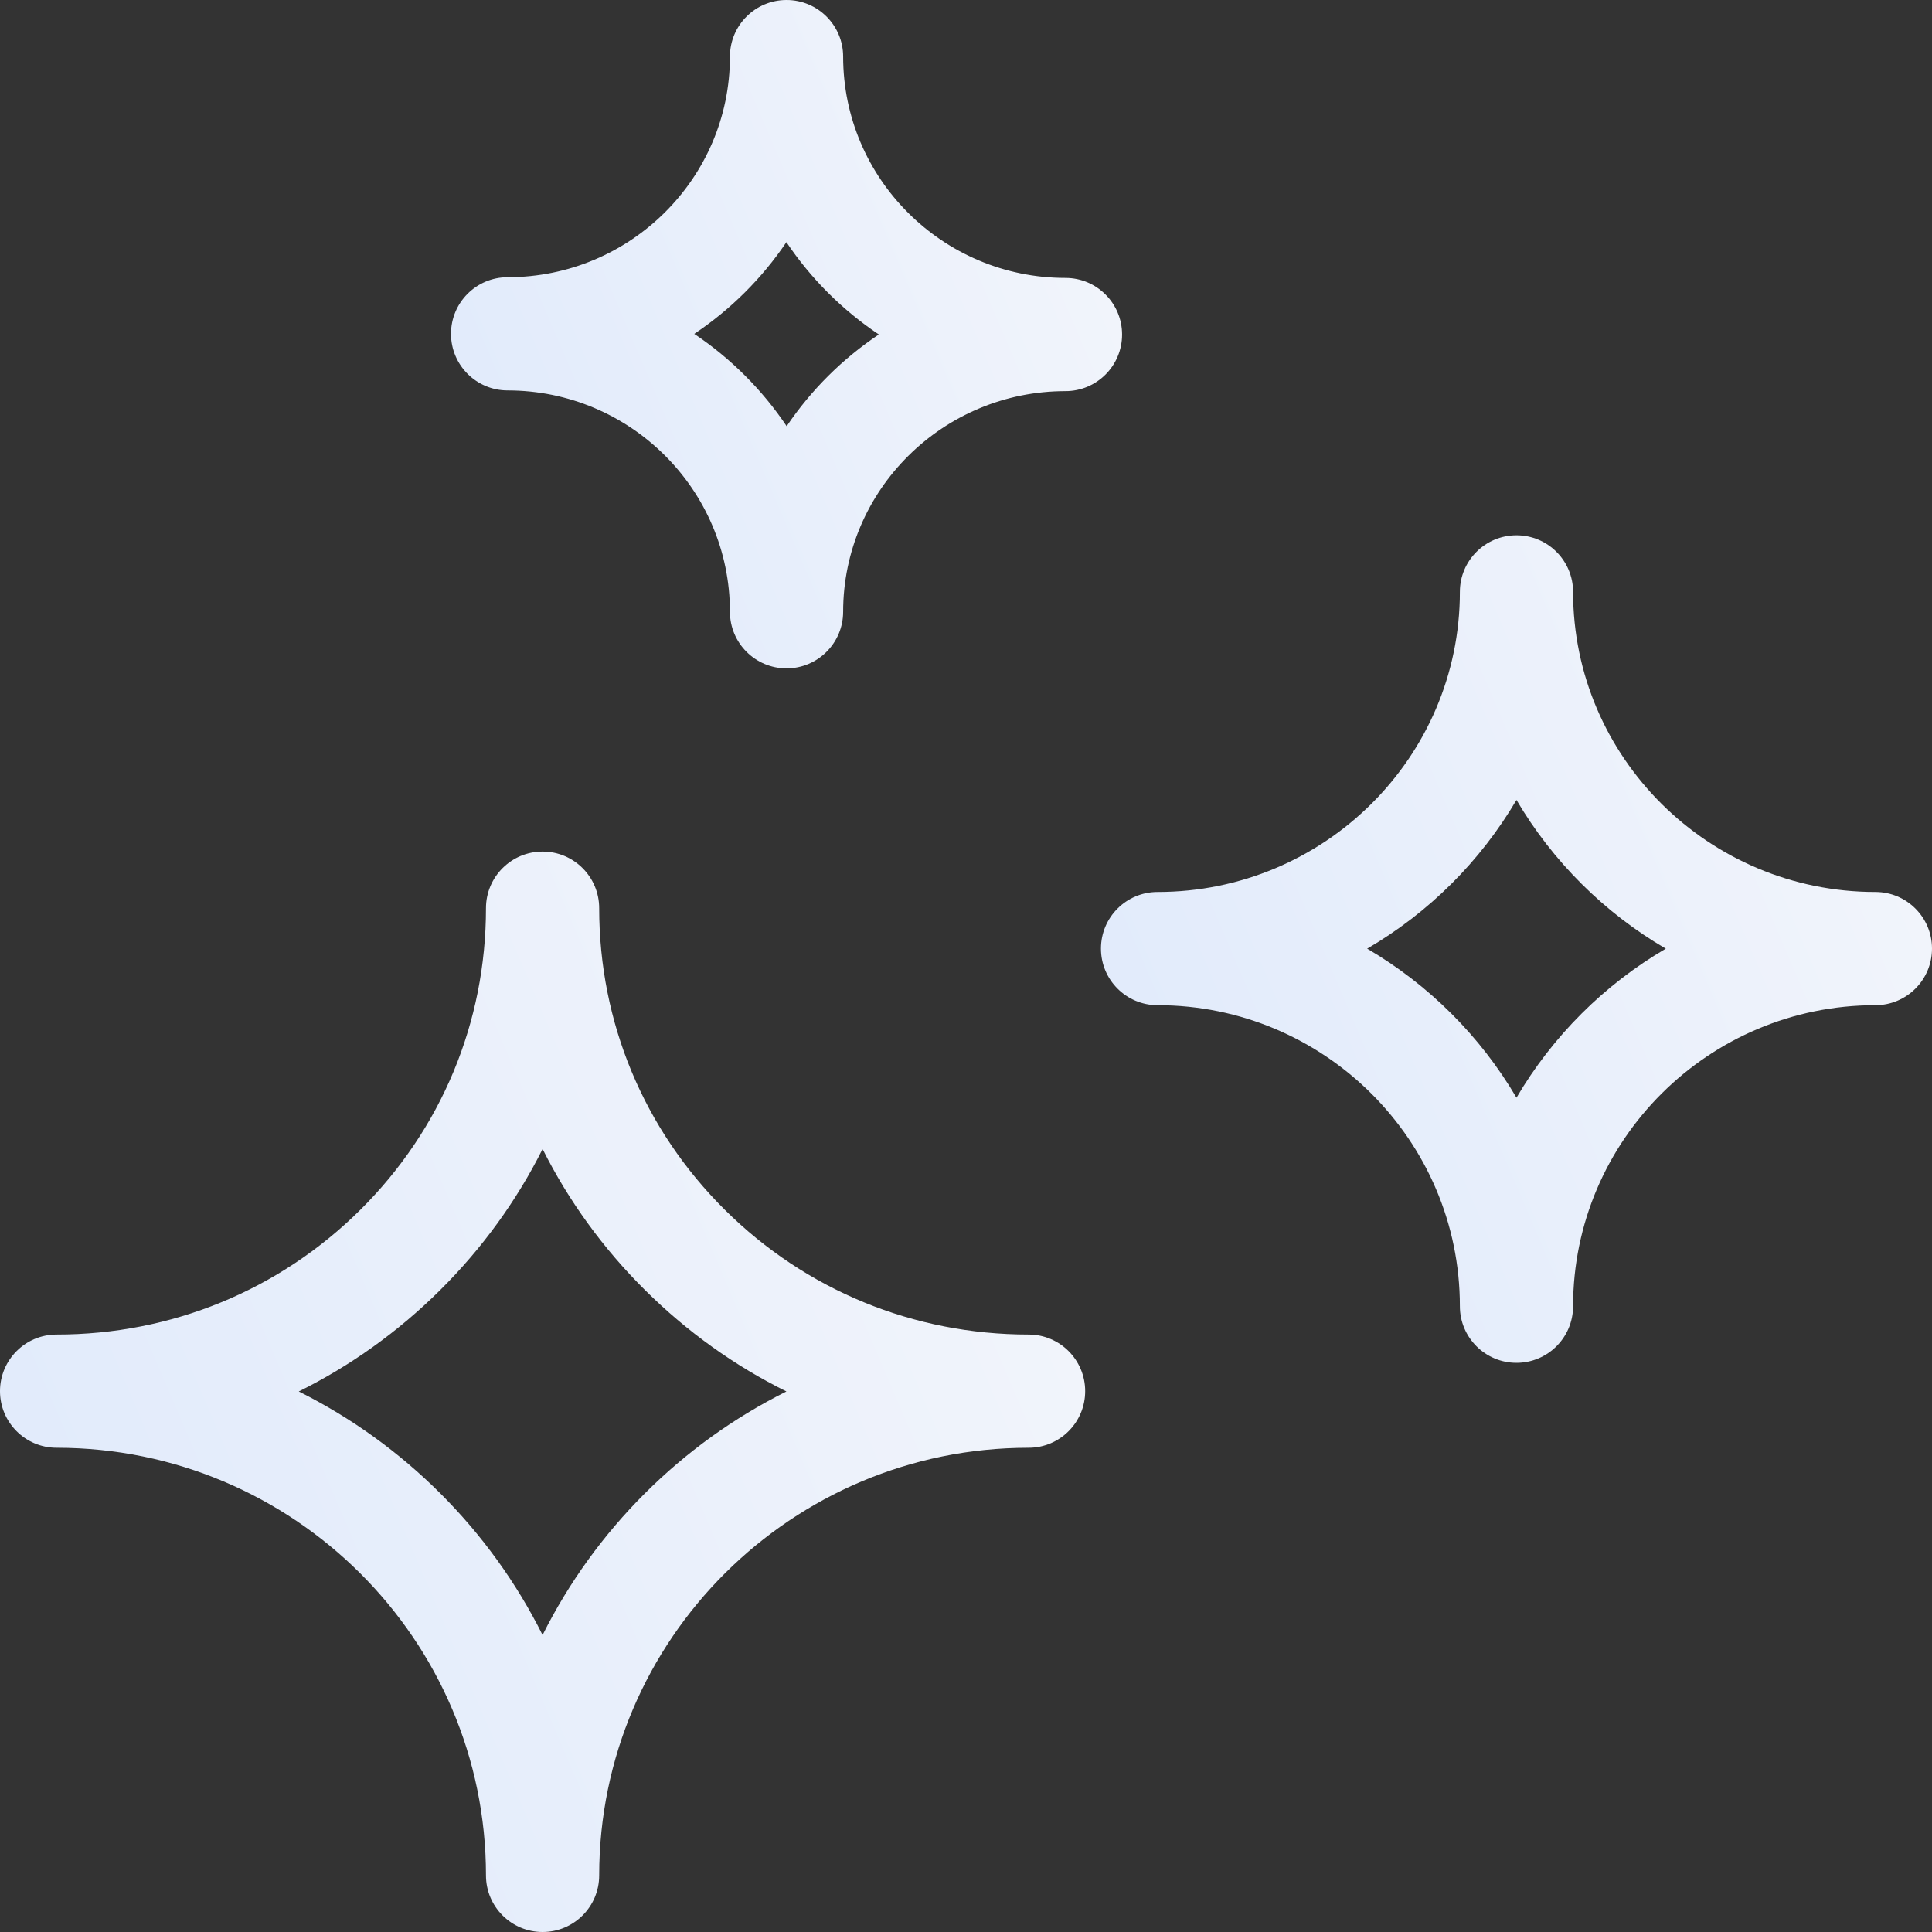 <svg width="318" height="318" viewBox="0 0 318 318" fill="none" xmlns="http://www.w3.org/2000/svg">
<rect x="0" y="0" width="318" height="318" fill="#333333" stroke="none"/>
<path d="M9.316 219.663C28.221 219.663 45.975 212.37 59.315 199.126C72.649 185.889 79.99 168.258 79.99 149.482C79.99 144.336 84.163 140.166 89.306 140.166C94.452 140.166 98.623 144.336 98.623 149.482C98.623 168.258 105.967 185.889 119.301 199.126C132.64 212.37 150.394 219.663 169.299 219.663C174.445 219.663 178.615 223.834 178.615 228.98C178.615 234.126 174.445 238.296 169.299 238.296C130.33 238.296 98.623 269.873 98.623 308.684C98.623 313.829 94.452 318 89.306 318C84.163 318 79.99 313.829 79.99 308.684C79.99 269.873 48.285 238.296 9.316 238.296C4.171 238.296 3.05176e-05 234.126 3.05176e-05 228.98C3.05176e-05 223.834 4.171 219.663 9.316 219.663ZM89.306 269.116C97.958 251.81 112.1 237.687 129.442 229.031C120.939 224.814 113.088 219.215 106.173 212.349C99.227 205.453 93.567 197.617 89.309 189.125C85.049 197.617 79.388 205.453 72.445 212.349C65.53 219.215 57.677 224.814 49.176 229.031C66.515 237.687 80.657 251.81 89.306 269.116Z" fill="url(#paint0_linear)"/>
<path d="M190.53 146.818C217.968 146.818 240.29 124.66 240.29 97.422C240.29 92.278 244.461 88.106 249.607 88.106C254.753 88.106 258.923 92.278 258.923 97.422C258.923 124.66 281.246 146.818 308.684 146.818C313.829 146.818 318 150.991 318 156.135C318 161.281 313.829 165.451 308.684 165.451C281.246 165.451 258.923 187.679 258.923 215C258.923 220.144 254.753 224.317 249.607 224.317C244.461 224.317 240.29 220.144 240.29 215C240.29 187.679 217.968 165.451 190.53 165.451C185.384 165.451 181.214 161.281 181.214 156.135C181.214 150.991 185.384 146.818 190.53 146.818ZM249.607 180.675C255.549 170.551 264.035 162.081 274.184 156.147C264.035 150.225 255.549 141.774 249.607 131.672C243.665 141.774 235.179 150.225 225.03 156.147C235.179 162.081 243.665 170.548 249.607 180.675Z" fill="url(#paint1_linear)"/>
<path d="M175.374 64.38C155.196 64.38 138.778 80.672 138.778 100.695C138.778 105.838 134.607 110.011 129.462 110.011C124.316 110.011 120.145 105.838 120.145 100.695C120.145 80.606 103.727 64.264 83.549 64.264C78.403 64.264 74.233 60.091 74.233 54.947C74.233 49.801 78.403 45.631 83.549 45.631C103.727 45.631 120.145 29.339 120.145 9.316C120.145 4.171 124.316 0 129.462 0C134.607 0 138.778 4.171 138.778 9.316C138.778 29.405 155.196 45.747 175.374 45.747C180.52 45.747 184.69 49.918 184.69 55.064C184.69 60.21 180.52 64.38 175.374 64.38ZM129.44 39.859C125.42 45.818 120.259 50.954 114.272 54.957C120.281 58.982 125.456 64.152 129.483 70.152C133.504 64.193 138.664 59.057 144.652 55.054C138.642 51.029 133.465 45.859 129.44 39.859Z" fill="url(#paint2_linear)"/>
<defs>
<linearGradient id="paint0_linear" x1="-763.581" y1="539.404" x2="177.345" y2="137.194" gradientUnits="userSpaceOnUse">
<stop stop-color="#96BEF9"/>
<stop offset="1" stop-color="#F4F6FB"/>
</linearGradient>
<linearGradient id="paint1_linear" x1="-403.547" y1="393.9" x2="317.065" y2="85.918" gradientUnits="userSpaceOnUse">
<stop stop-color="#96BEF9"/>
<stop offset="1" stop-color="#F4F6FB"/>
</linearGradient>
<linearGradient id="paint2_linear" x1="-397.974" y1="246.975" x2="183.965" y2="-1.698" gradientUnits="userSpaceOnUse">
<stop stop-color="#96BEF9"/>
<stop offset="1" stop-color="#F4F6FB"/>
</linearGradient>
</defs>
</svg>
